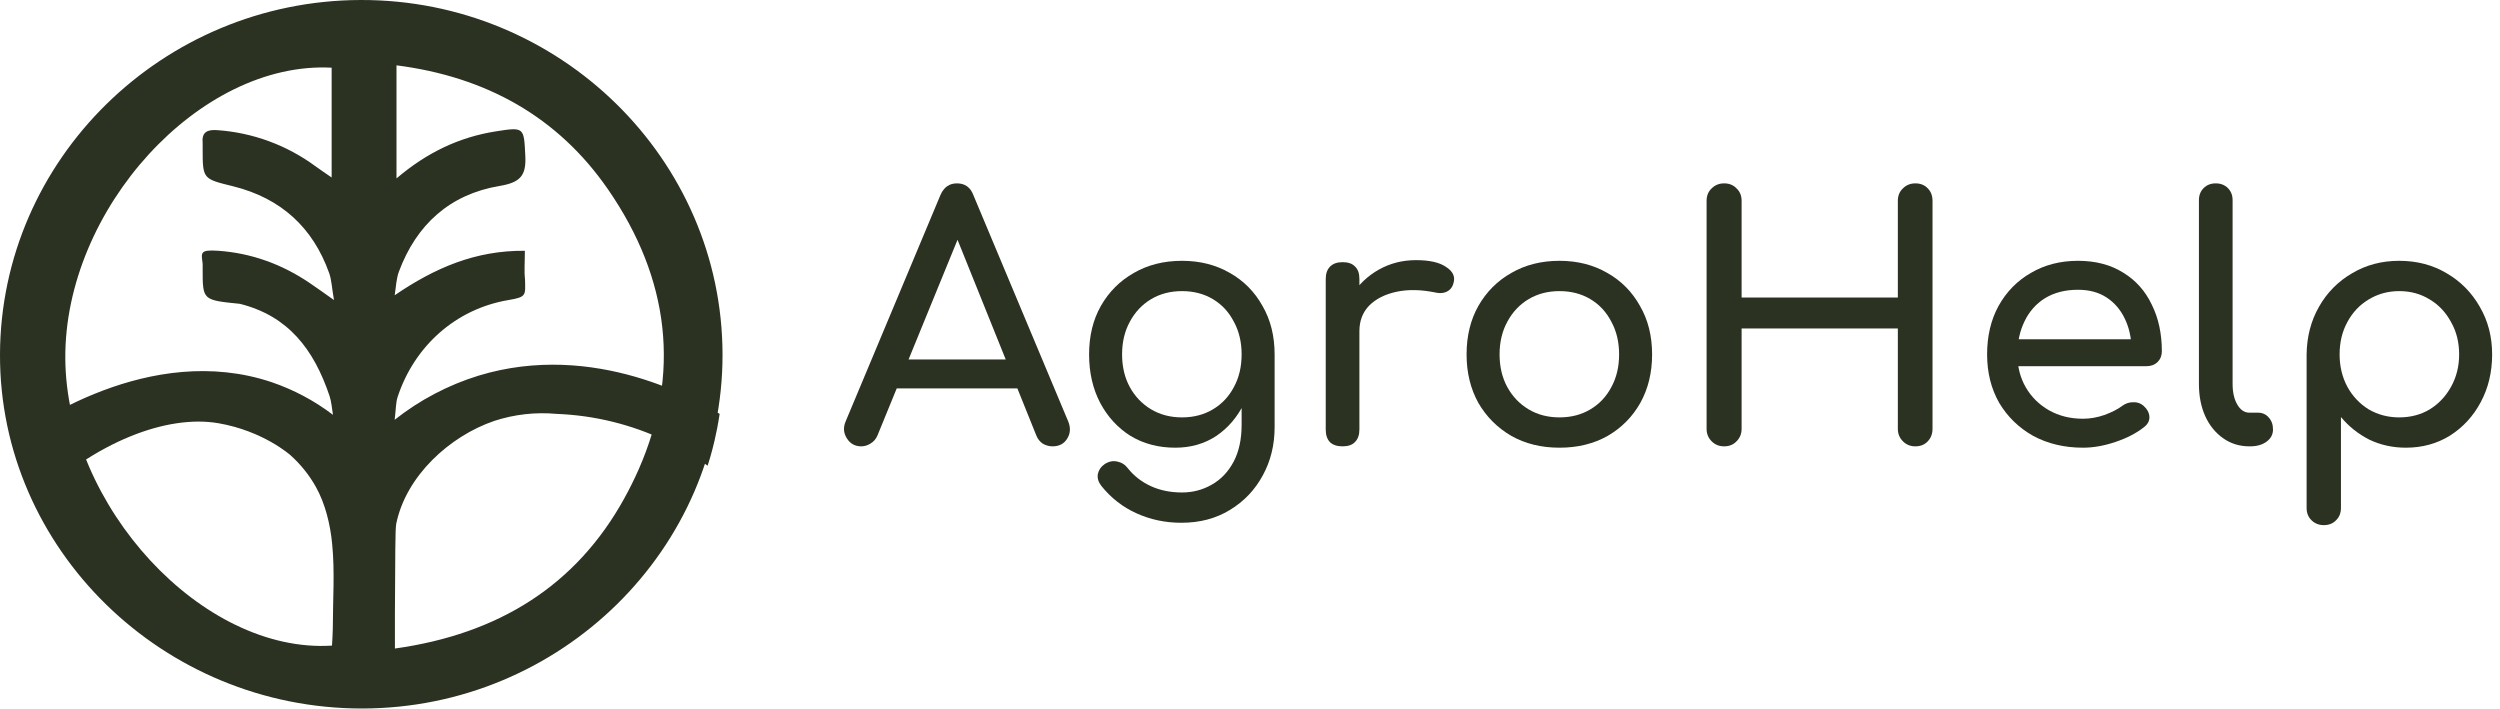<svg width="247" height="70" viewBox="0 0 247 70" fill="none" xmlns="http://www.w3.org/2000/svg">
<path d="M71.386 35.025C71.416 54.239 55.387 69.983 35.787 70C16.077 70.017 -0.067 54.225 0 35.004C0.068 15.784 16.022 0.061 35.623 0C55.28 -0.061 71.357 15.685 71.386 35.025ZM32.897 40.984C32.787 40.353 32.758 39.709 32.556 39.114C31.004 34.506 28.485 31.223 23.709 30.019C20.022 29.645 20.022 29.672 20.022 26.614C20.031 26.433 20.031 26.252 20.022 26.071C19.906 24.999 19.659 24.64 21.586 24.778C24.848 25.011 27.863 26.11 30.57 27.943C31.259 28.402 31.926 28.892 32.998 29.645C32.787 28.454 32.77 27.68 32.522 26.982C30.922 22.485 27.766 19.587 23.049 18.409C20.039 17.668 20.022 17.71 20.022 14.682C20.022 14.501 20.022 14.318 20.022 14.139C19.912 13.066 20.462 12.784 21.464 12.858C24.976 13.103 28.346 14.344 31.179 16.434C31.644 16.772 32.122 17.09 32.766 17.536V6.689C19.731 5.993 6.36 20.674 6.452 35.416C6.549 50.018 19.994 64.607 32.8 63.785C32.827 63.225 32.88 62.642 32.882 62.058C32.882 59.277 33.092 56.482 32.816 53.726C32.631 51.806 32.139 49.766 31.202 48.093C30.543 46.921 29.695 45.866 28.693 44.97C28.693 44.97 26.021 42.581 21.586 41.815C16.473 40.938 9.404 43.66 3.343 49.49C2.939 48.556 2.539 47.549 2.16 46.468C1.781 45.386 1.476 44.402 1.213 43.443C3.017 42.114 14.789 33.7 26.853 37.764C29.027 38.506 31.068 39.593 32.897 40.984ZM71.1 40.892C71.045 41.268 70.967 41.733 70.862 42.286C70.679 43.239 70.493 43.983 70.388 44.379C70.268 44.842 70.112 45.391 69.915 46.009C68.6 45.059 67.202 44.229 65.738 43.529C62.372 41.93 58.714 41.033 54.989 40.892C52.91 40.701 50.814 40.938 48.83 41.588C44.409 43.094 40.106 47.04 39.147 51.753C39.041 52.264 39.054 55.051 39.018 60.627C39.018 61.679 39.018 62.748 39.018 64.075C49.283 62.638 56.937 57.845 61.69 49.223C62.208 48.282 62.675 47.342 63.09 46.402C67.248 36.971 66.195 27.569 60.065 18.699C55.133 11.562 48.045 7.589 39.174 6.455V17.626C42.186 15.062 45.363 13.556 48.969 12.982C51.826 12.528 51.758 12.589 51.901 15.399C52.002 17.34 51.409 18.03 49.375 18.369C44.422 19.193 41.138 22.212 39.416 26.826C39.142 27.561 39.123 28.387 38.995 29.17C42.944 26.479 46.967 24.729 51.857 24.778C51.857 25.941 51.775 26.787 51.874 27.613C51.901 29.17 52.058 29.34 50.237 29.645C44.998 30.526 40.934 34.22 39.288 39.211C39.102 39.775 39.123 40.404 38.993 41.474C41.461 39.523 44.27 38.045 47.276 37.116C58.755 33.612 69.014 39.611 71.1 40.892Z" fill="#2B3221"/>
<path d="M85.094 44.099C84.472 44.099 83.996 43.833 83.663 43.3C83.33 42.768 83.297 42.202 83.563 41.604L92.911 19.281C93.244 18.505 93.787 18.117 94.541 18.117C95.34 18.117 95.883 18.505 96.171 19.281L105.553 41.67C105.797 42.291 105.752 42.857 105.42 43.367C105.109 43.855 104.632 44.099 103.989 44.099C103.657 44.099 103.335 44.01 103.025 43.833C102.736 43.633 102.526 43.367 102.392 43.034L94.142 22.541H95.074L86.69 43.034C86.535 43.389 86.302 43.655 85.992 43.833C85.703 44.01 85.404 44.099 85.094 44.099ZM86.857 38.377L88.187 35.516H101.228L102.559 38.377H86.857Z" fill="#2B3221"/>
<path d="M116.118 44.232C114.455 44.232 112.98 43.844 111.694 43.067C110.43 42.269 109.432 41.182 108.7 39.807C107.968 38.41 107.602 36.813 107.602 35.017C107.602 33.198 107.99 31.601 108.766 30.226C109.565 28.829 110.651 27.742 112.026 26.966C113.402 26.168 114.987 25.768 116.784 25.768C118.558 25.768 120.133 26.168 121.508 26.966C122.883 27.742 123.958 28.829 124.735 30.226C125.533 31.601 125.932 33.198 125.932 35.017H123.969C123.969 36.813 123.626 38.41 122.938 39.807C122.273 41.182 121.352 42.269 120.177 43.067C119.002 43.844 117.649 44.232 116.118 44.232ZM116.717 51.65C115.143 51.65 113.668 51.34 112.293 50.719C110.918 50.098 109.753 49.188 108.8 47.991C108.511 47.614 108.4 47.226 108.467 46.827C108.556 46.427 108.777 46.106 109.132 45.862C109.531 45.596 109.942 45.507 110.363 45.596C110.807 45.684 111.162 45.906 111.428 46.261C112.026 47.015 112.781 47.603 113.69 48.024C114.599 48.446 115.63 48.656 116.784 48.656C117.848 48.656 118.824 48.401 119.711 47.891C120.621 47.381 121.341 46.627 121.874 45.629C122.406 44.631 122.672 43.411 122.672 41.969V37.245L123.77 34.318L125.932 35.017V42.202C125.932 43.954 125.544 45.54 124.768 46.96C123.992 48.401 122.905 49.543 121.508 50.386C120.133 51.229 118.536 51.65 116.717 51.65ZM116.784 41.238C117.937 41.238 118.957 40.971 119.844 40.439C120.731 39.907 121.419 39.175 121.907 38.244C122.417 37.312 122.672 36.236 122.672 35.017C122.672 33.797 122.417 32.721 121.907 31.79C121.419 30.836 120.731 30.093 119.844 29.561C118.957 29.029 117.937 28.762 116.784 28.762C115.63 28.762 114.61 29.029 113.723 29.561C112.836 30.093 112.137 30.836 111.627 31.79C111.117 32.721 110.862 33.797 110.862 35.017C110.862 36.236 111.117 37.312 111.627 38.244C112.137 39.175 112.836 39.907 113.723 40.439C114.61 40.971 115.63 41.238 116.784 41.238Z" fill="#2B3221"/>
<path d="M132.612 32.721C132.612 31.39 132.934 30.204 133.577 29.162C134.243 28.097 135.13 27.254 136.239 26.633C137.348 26.012 138.567 25.702 139.898 25.702C141.229 25.702 142.216 25.924 142.859 26.367C143.524 26.788 143.779 27.299 143.624 27.897C143.557 28.208 143.424 28.452 143.225 28.629C143.047 28.785 142.837 28.884 142.593 28.929C142.349 28.973 142.083 28.962 141.794 28.895C140.375 28.607 139.1 28.585 137.969 28.829C136.837 29.073 135.939 29.527 135.274 30.193C134.631 30.858 134.309 31.701 134.309 32.721H132.612ZM132.646 44.099C132.113 44.099 131.703 43.965 131.415 43.699C131.127 43.411 130.982 42.99 130.982 42.435V27.565C130.982 27.032 131.127 26.622 131.415 26.334C131.703 26.046 132.113 25.901 132.646 25.901C133.2 25.901 133.61 26.046 133.877 26.334C134.165 26.6 134.309 27.01 134.309 27.565V42.435C134.309 42.968 134.165 43.378 133.877 43.666C133.61 43.954 133.2 44.099 132.646 44.099Z" fill="#2B3221"/>
<path d="M154.08 44.232C152.283 44.232 150.697 43.844 149.322 43.067C147.947 42.269 146.86 41.182 146.062 39.807C145.286 38.41 144.898 36.813 144.898 35.017C144.898 33.198 145.286 31.601 146.062 30.226C146.86 28.829 147.947 27.742 149.322 26.966C150.697 26.168 152.283 25.768 154.08 25.768C155.854 25.768 157.428 26.168 158.803 26.966C160.179 27.742 161.254 28.829 162.03 30.226C162.829 31.601 163.228 33.198 163.228 35.017C163.228 36.813 162.84 38.41 162.064 39.807C161.287 41.182 160.212 42.269 158.837 43.067C157.462 43.844 155.876 44.232 154.08 44.232ZM154.08 41.238C155.233 41.238 156.253 40.971 157.14 40.439C158.027 39.907 158.715 39.175 159.203 38.244C159.713 37.312 159.968 36.236 159.968 35.017C159.968 33.797 159.713 32.721 159.203 31.79C158.715 30.836 158.027 30.093 157.14 29.561C156.253 29.029 155.233 28.762 154.08 28.762C152.926 28.762 151.906 29.029 151.019 29.561C150.132 30.093 149.433 30.836 148.923 31.79C148.413 32.721 148.158 33.797 148.158 35.017C148.158 36.236 148.413 37.312 148.923 38.244C149.433 39.175 150.132 39.907 151.019 40.439C151.906 40.971 152.926 41.238 154.08 41.238Z" fill="#2B3221"/>
<path d="M170.341 44.099C169.853 44.099 169.443 43.932 169.11 43.6C168.777 43.267 168.611 42.857 168.611 42.369V19.847C168.611 19.337 168.777 18.926 169.11 18.616C169.443 18.283 169.853 18.117 170.341 18.117C170.851 18.117 171.261 18.283 171.572 18.616C171.904 18.926 172.071 19.337 172.071 19.847V29.394H187.507V19.847C187.507 19.337 187.673 18.926 188.006 18.616C188.338 18.283 188.749 18.117 189.237 18.117C189.747 18.117 190.157 18.283 190.467 18.616C190.778 18.926 190.933 19.337 190.933 19.847V42.369C190.933 42.857 190.778 43.267 190.467 43.6C190.157 43.932 189.747 44.099 189.237 44.099C188.749 44.099 188.338 43.932 188.006 43.6C187.673 43.267 187.507 42.857 187.507 42.369V32.455H172.071V42.369C172.071 42.857 171.904 43.267 171.572 43.6C171.261 43.932 170.851 44.099 170.341 44.099Z" fill="#2B3221"/>
<path d="M205.807 44.232C203.966 44.232 202.325 43.844 200.883 43.067C199.464 42.269 198.344 41.182 197.523 39.807C196.725 38.41 196.326 36.813 196.326 35.017C196.326 33.198 196.703 31.601 197.457 30.226C198.233 28.829 199.298 27.742 200.65 26.966C202.003 26.168 203.556 25.768 205.308 25.768C207.038 25.768 208.524 26.156 209.766 26.933C211.008 27.687 211.95 28.74 212.593 30.093C213.259 31.424 213.591 32.965 213.591 34.717C213.591 35.139 213.447 35.493 213.159 35.782C212.871 36.048 212.505 36.181 212.061 36.181H198.654V33.52H211.961L210.597 34.451C210.575 33.342 210.353 32.355 209.932 31.49C209.511 30.603 208.912 29.904 208.136 29.394C207.359 28.884 206.417 28.629 205.308 28.629C204.044 28.629 202.957 28.907 202.048 29.461C201.16 30.015 200.484 30.781 200.018 31.756C199.553 32.71 199.32 33.797 199.32 35.017C199.32 36.236 199.597 37.323 200.151 38.277C200.706 39.23 201.471 39.984 202.447 40.539C203.423 41.093 204.543 41.371 205.807 41.371C206.494 41.371 207.193 41.249 207.903 41.005C208.635 40.739 209.222 40.439 209.666 40.106C209.999 39.863 210.353 39.741 210.73 39.741C211.13 39.718 211.473 39.829 211.762 40.073C212.139 40.406 212.338 40.772 212.36 41.171C212.383 41.57 212.205 41.914 211.828 42.202C211.074 42.801 210.132 43.289 209 43.666C207.892 44.043 206.827 44.232 205.807 44.232Z" fill="#2B3221"/>
<path d="M222.244 44.099C221.268 44.099 220.403 43.833 219.649 43.3C218.895 42.768 218.307 42.047 217.886 41.138C217.465 40.206 217.254 39.142 217.254 37.944V19.78C217.254 19.292 217.409 18.893 217.72 18.583C218.03 18.272 218.429 18.117 218.917 18.117C219.405 18.117 219.804 18.272 220.115 18.583C220.425 18.893 220.581 19.292 220.581 19.78V37.944C220.581 38.765 220.736 39.441 221.046 39.974C221.357 40.506 221.756 40.772 222.244 40.772H223.076C223.519 40.772 223.874 40.927 224.14 41.238C224.429 41.548 224.573 41.947 224.573 42.435C224.573 42.923 224.362 43.322 223.941 43.633C223.519 43.943 222.976 44.099 222.311 44.099H222.244Z" fill="#2B3221"/>
<path d="M229.59 51.883C229.102 51.883 228.691 51.717 228.359 51.384C228.048 51.074 227.893 50.674 227.893 50.187V35.017C227.915 33.264 228.325 31.69 229.124 30.293C229.922 28.895 231.009 27.798 232.384 26.999C233.759 26.179 235.312 25.768 237.041 25.768C238.794 25.768 240.357 26.179 241.732 26.999C243.107 27.798 244.194 28.895 244.992 30.293C245.813 31.69 246.223 33.264 246.223 35.017C246.223 36.769 245.846 38.343 245.092 39.741C244.36 41.116 243.351 42.214 242.065 43.034C240.778 43.833 239.326 44.232 237.707 44.232C236.398 44.232 235.19 43.965 234.081 43.433C232.994 42.879 232.062 42.136 231.286 41.204V50.187C231.286 50.674 231.131 51.074 230.82 51.384C230.51 51.717 230.1 51.883 229.59 51.883ZM237.041 41.238C238.173 41.238 239.182 40.971 240.069 40.439C240.956 39.885 241.655 39.142 242.165 38.21C242.697 37.257 242.963 36.192 242.963 35.017C242.963 33.819 242.697 32.754 242.165 31.823C241.655 30.869 240.956 30.126 240.069 29.594C239.182 29.04 238.173 28.762 237.041 28.762C235.933 28.762 234.923 29.04 234.014 29.594C233.127 30.126 232.428 30.869 231.918 31.823C231.408 32.754 231.153 33.819 231.153 35.017C231.153 36.192 231.408 37.257 231.918 38.21C232.428 39.142 233.127 39.885 234.014 40.439C234.923 40.971 235.933 41.238 237.041 41.238Z" fill="#2B3221"/>
</svg>
